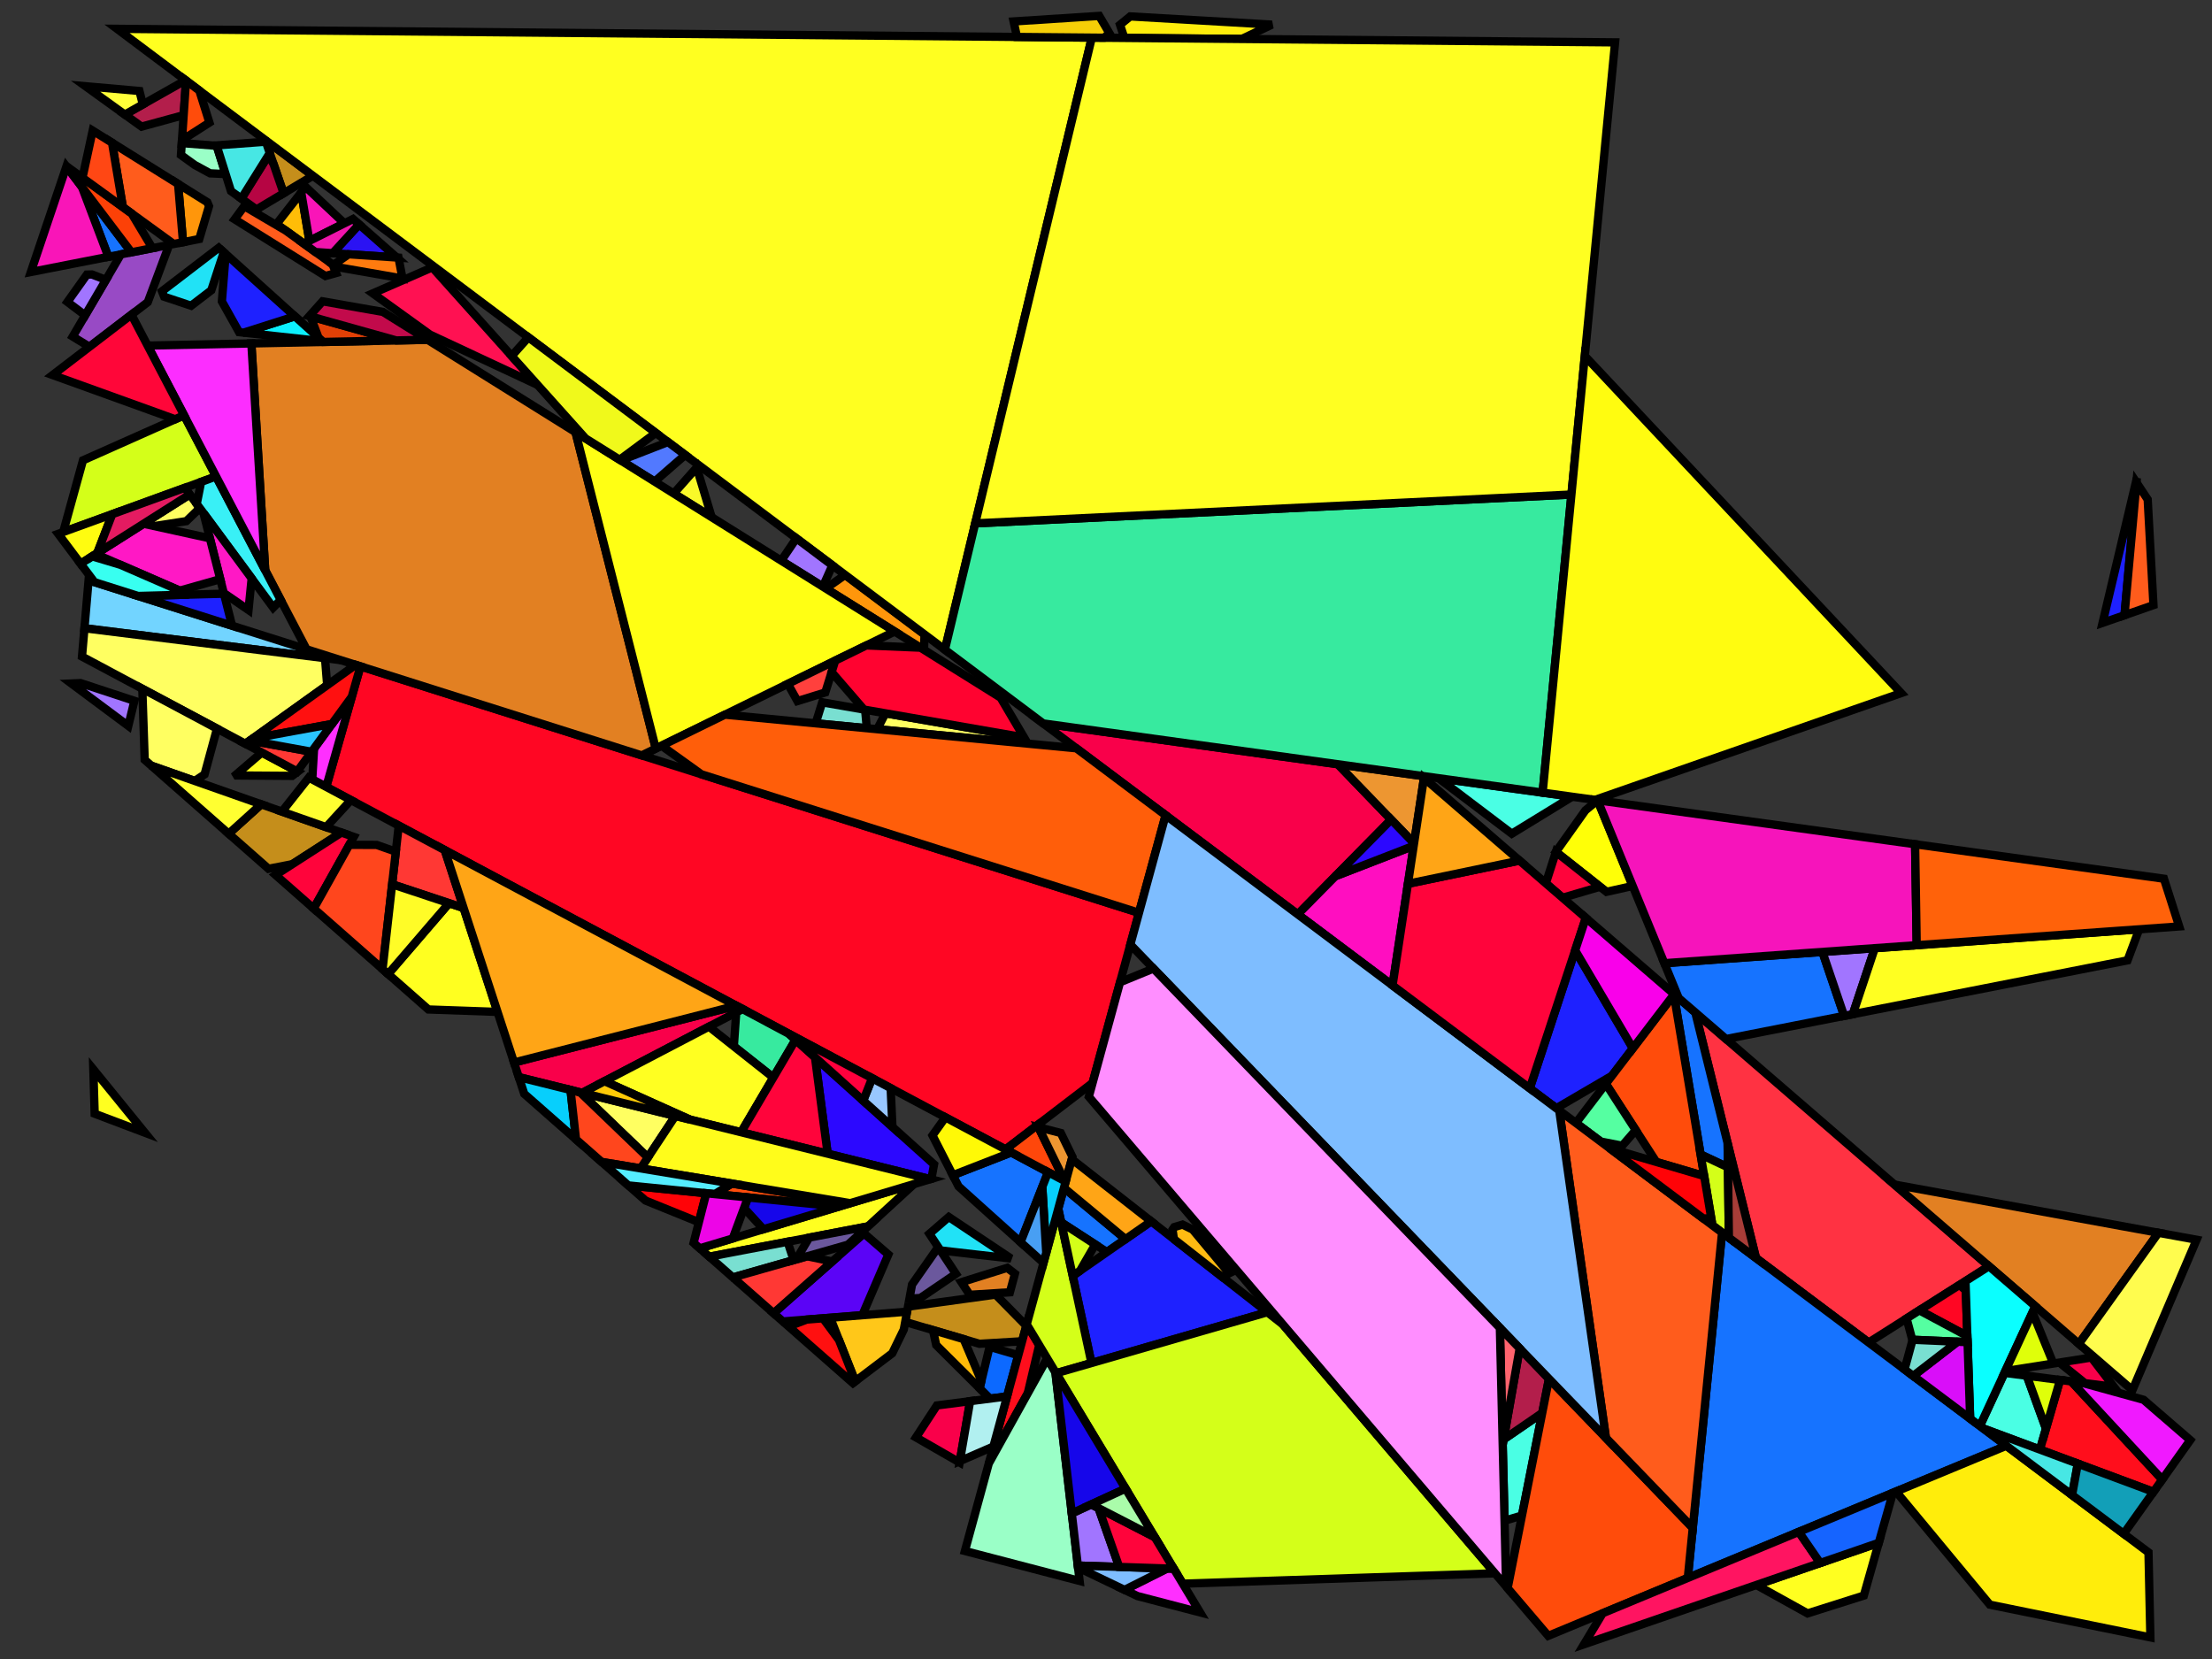 <?xml version="1.0" encoding="iso-8859-1" standalone="no"?>
<!DOCTYPE svg PUBLIC "-//W3C//DTD SVG 1.0//EN" "http://www.w3.org/TR/2001/REC-SVG-20010904/DTD/svg10.dtd">
<svg xmlns="http://www.w3.org/2000/svg" width="800" height="600">
<rect width="100%" height="100%" fill="#333333" stroke="none"/>
<path style="fill:rgb(0, 0, 0);fill-opacity:0.0;fill-rule:evenodd;stroke:rgb(0, 0, 0);stroke-width:0.0;" d="M 0, 600 L 800, 600 L 800, 0 L 0, 0 z "/>
<path style="fill:rgb(74, 255, 228);fill-opacity:1.0;fill-rule:evenodd;stroke:rgb(0, 0, 0);stroke-width:3.0;" d="M 733.021, 497.549 L 739.958, 516.688 L 737.767, 524.263 L 717.298, 516.643 L 716.057, 515.712 L 724.946, 496.519 z "/>
<path style="fill:rgb(74, 255, 228);fill-opacity:1.0;fill-rule:evenodd;stroke:rgb(0, 0, 0);stroke-width:3.0;" d="M 550.447, 548.1 L 544.14, 549.986 L 543.473, 522.512 L 543.815, 520.574 L 557.773, 510.996 z "/>
<path style="fill:rgb(74, 255, 228);fill-opacity:1.0;fill-rule:evenodd;stroke:rgb(0, 0, 0);stroke-width:3.0;" d="M 568.582, 288.145 L 546.767, 301.519 L 520.272, 281.451 z "/>
<path style="fill:rgb(255, 50, 66);fill-opacity:1.0;fill-rule:evenodd;stroke:rgb(0, 0, 0);stroke-width:3.0;" d="M 719.344, 457.942 L 675.822, 485.537 L 635.084, 454.984 L 613.125, 366.163 z "/>
<path style="fill:rgb(22, 115, 255);fill-opacity:1.0;fill-rule:evenodd;stroke:rgb(0, 0, 0);stroke-width:3.0;" d="M 47.527, 91.249 L 39.192, 92.882 L 29.631, 67.616 z "/>
<path style="fill:rgb(22, 115, 255);fill-opacity:1.0;fill-rule:evenodd;stroke:rgb(0, 0, 0);stroke-width:3.0;" d="M 379.06, 423.921 L 369.095, 449.247 L 346.678, 429.087 L 344.602, 425.031 L 365.717, 416.801 z "/>
<path style="fill:rgb(22, 115, 255);fill-opacity:1.0;fill-rule:evenodd;stroke:rgb(0, 0, 0);stroke-width:3.0;" d="M 613.125, 366.163 L 624.823, 413.482 L 624.939, 422.188 L 615.045, 417.527 L 605.339, 359.436 z "/>
<path style="fill:rgb(22, 115, 255);fill-opacity:1.0;fill-rule:evenodd;stroke:rgb(0, 0, 0);stroke-width:3.0;" d="M 407.067, 448.148 L 400.34, 452.824 L 383.803, 442.094 L 382.738, 437.144 L 384.79, 429.62 z "/>
<path style="fill:rgb(22, 115, 255);fill-opacity:1.0;fill-rule:evenodd;stroke:rgb(0, 0, 0);stroke-width:3.0;" d="M 666.958, 367.407 L 624.25, 375.776 L 607.119, 360.974 L 601.946, 348.359 L 659.101, 344.276 z "/>
<path style="fill:rgb(22, 115, 255);fill-opacity:1.0;fill-rule:evenodd;stroke:rgb(0, 0, 0);stroke-width:3.0;" d="M 725.62, 522.884 L 610.42, 570.678 L 622.806, 445.776 z "/>
<path style="fill:rgb(197, 142, 27);fill-opacity:1.0;fill-rule:evenodd;stroke:rgb(0, 0, 0);stroke-width:3.0;" d="M 371.182, 479.505 L 369.659, 485.088 L 354.236, 486.002 L 327.374, 478.087 L 328.383, 472.58 L 360.075, 468.21 z "/>
<path style="fill:rgb(197, 142, 27);fill-opacity:1.0;fill-rule:evenodd;stroke:rgb(0, 0, 0);stroke-width:3.0;" d="M 123.485, 301.097 L 105.749, 312.528 L 97.118, 314.211 L 82.702, 301.524 L 94.468, 290.892 z "/>
<path style="fill:rgb(197, 142, 27);fill-opacity:1.0;fill-rule:evenodd;stroke:rgb(0, 0, 0);stroke-width:3.0;" d="M 113.171, 63.561 L 102.573, 69.9 L 95.947, 50.644 z "/>
<path style="fill:rgb(255, 150, 11);fill-opacity:1.0;fill-rule:evenodd;stroke:rgb(0, 0, 0);stroke-width:3.0;" d="M 74.989, 73.143 L 75.588, 74.578 L 72.073, 86.438 L 66.196, 87.59 L 64.408, 66.534 z "/>
<path style="fill:rgb(255, 150, 11);fill-opacity:1.0;fill-rule:evenodd;stroke:rgb(0, 0, 0);stroke-width:3.0;" d="M 334.365, 229.452 L 334.186, 235.022 L 298.654, 212.831 L 305.644, 207.911 z "/>
<path style="fill:rgb(255, 255, 32);fill-opacity:1.0;fill-rule:evenodd;stroke:rgb(0, 0, 0);stroke-width:3.0;" d="M 394.867, 13.611 L 341.733, 234.977 L 42.318, 10.423 z "/>
<path style="fill:rgb(255, 255, 32);fill-opacity:1.0;fill-rule:evenodd;stroke:rgb(0, 0, 0);stroke-width:3.0;" d="M 674.08, 577.062 L 653.724, 583.505 L 635.213, 573.224 L 679.48, 557.986 z "/>
<path style="fill:rgb(255, 255, 32);fill-opacity:1.0;fill-rule:evenodd;stroke:rgb(0, 0, 0);stroke-width:3.0;" d="M 167.682, 328.408 L 179.935, 365.967 L 154.931, 365.088 L 140.368, 352.272 L 162.403, 326.653 z "/>
<path style="fill:rgb(255, 255, 32);fill-opacity:1.0;fill-rule:evenodd;stroke:rgb(0, 0, 0);stroke-width:3.0;" d="M 52.411, 409.671 L 34.239, 402.789 L 33.755, 386.74 z "/>
<path style="fill:rgb(255, 255, 32);fill-opacity:1.0;fill-rule:evenodd;stroke:rgb(0, 0, 0);stroke-width:3.0;" d="M 313.893, 443.538 L 256.536, 454.503 L 253.093, 451.474 L 330.598, 428.215 z "/>
<path style="fill:rgb(255, 255, 32);fill-opacity:1.0;fill-rule:evenodd;stroke:rgb(0, 0, 0);stroke-width:3.0;" d="M 107.662, 279.09 L 105.667, 280.607 L 85.669, 280.465 L 85.441, 280.086 L 94.675, 272.159 z "/>
<path style="fill:rgb(255, 6, 35);fill-opacity:1.0;fill-rule:evenodd;stroke:rgb(0, 0, 0);stroke-width:3.0;" d="M 710.958, 466.713 L 711.522, 483.21 L 694.164, 473.907 L 708.691, 464.696 z "/>
<path style="fill:rgb(255, 6, 35);fill-opacity:1.0;fill-rule:evenodd;stroke:rgb(0, 0, 0);stroke-width:3.0;" d="M 411.931, 330.13 L 395.149, 391.647 L 363.684, 415.716 L 117.98, 284.596 L 130.353, 240.996 z "/>
<path style="fill:rgb(114, 212, 255);fill-opacity:1.0;fill-rule:evenodd;stroke:rgb(0, 0, 0);stroke-width:3.0;" d="M 123.281, 238.757 L 30.542, 227.209 L 32.035, 209.873 z "/>
<path style="fill:rgb(255, 255, 97);fill-opacity:1.0;fill-rule:evenodd;stroke:rgb(0, 0, 0);stroke-width:3.0;" d="M 363.461, 265.484 L 362.883, 268.105 L 317.266, 263.737 L 320.222, 257.974 z "/>
<path style="fill:rgb(255, 255, 97);fill-opacity:1.0;fill-rule:evenodd;stroke:rgb(0, 0, 0);stroke-width:3.0;" d="M 72.26, 183.76 L 67.404, 188.474 L 55.779, 190.266 L 51.922, 189.419 L 68.621, 178.827 z "/>
<path style="fill:rgb(255, 255, 97);fill-opacity:1.0;fill-rule:evenodd;stroke:rgb(0, 0, 0);stroke-width:3.0;" d="M 117.54, 238.042 L 118.328, 247.812 L 88.753, 268.999 L 29.659, 237.463 L 30.542, 227.209 z "/>
<path style="fill:rgb(255, 255, 97);fill-opacity:1.0;fill-rule:evenodd;stroke:rgb(0, 0, 0);stroke-width:3.0;" d="M 244.238, 403.598 L 234.31, 418.611 L 209.802, 395.059 z "/>
<path style="fill:rgb(255, 255, 97);fill-opacity:1.0;fill-rule:evenodd;stroke:rgb(0, 0, 0);stroke-width:3.0;" d="M 78.479, 263.516 L 73.982, 280.073 L 70.42, 282.434 L 54.747, 276.922 L 52.33, 274.795 L 51.473, 249.104 z "/>
<path style="fill:rgb(91, 4, 246);fill-opacity:1.0;fill-rule:evenodd;stroke:rgb(0, 0, 0);stroke-width:3.0;" d="M 321.282, 453.71 L 311.859, 475.664 L 283.149, 477.924 L 279.763, 474.944 L 312.494, 446.097 z "/>
<path style="fill:rgb(152, 74, 197);fill-opacity:1.0;fill-rule:evenodd;stroke:rgb(0, 0, 0);stroke-width:3.0;" d="M 53.447, 109.265 L 32.356, 125.42 L 26.303, 121.724 L 43.71, 91.997 L 61.177, 88.573 z "/>
<path style="fill:rgb(82, 121, 255);fill-opacity:1.0;fill-rule:evenodd;stroke:rgb(0, 0, 0);stroke-width:3.0;" d="M 247.815, 164.541 L 236.743, 174.165 L 224.498, 166.517 L 241.583, 159.867 z "/>
<path style="fill:rgb(249, 0, 74);fill-opacity:1.0;fill-rule:evenodd;stroke:rgb(0, 0, 0);stroke-width:3.0;" d="M 764.521, 501.566 L 754.014, 500.226 L 744.822, 492.787 L 756.398, 490.958 z "/>
<path style="fill:rgb(249, 0, 74);fill-opacity:1.0;fill-rule:evenodd;stroke:rgb(0, 0, 0);stroke-width:3.0;" d="M 483.858, 276.406 L 503.125, 296.412 L 469.35, 330.687 L 377.281, 261.638 z "/>
<path style="fill:rgb(249, 0, 74);fill-opacity:1.0;fill-rule:evenodd;stroke:rgb(0, 0, 0);stroke-width:3.0;" d="M 268.556, 364.951 L 210.568, 395.249 L 187.632, 389.561 L 185.904, 384.266 L 266.268, 363.73 z "/>
<path style="fill:rgb(249, 0, 74);fill-opacity:1.0;fill-rule:evenodd;stroke:rgb(0, 0, 0);stroke-width:3.0;" d="M 347.063, 528.925 L 331.284, 519.857 L 338.831, 508.296 L 350.856, 506.751 z "/>
<path style="fill:rgb(179, 30, 75);fill-opacity:1.0;fill-rule:evenodd;stroke:rgb(0, 0, 0);stroke-width:3.0;" d="M 560.21, 498.654 L 557.773, 510.996 L 543.815, 520.574 L 549.613, 487.662 z "/>
<path style="fill:rgb(179, 30, 75);fill-opacity:1.0;fill-rule:evenodd;stroke:rgb(0, 0, 0);stroke-width:3.0;" d="M 67.271, 29.137 L 66.426, 41.637 L 51.192, 45.793 L 45.151, 41.437 L 67.124, 29.027 z "/>
<path style="fill:rgb(255, 71, 11);fill-opacity:1.0;fill-rule:evenodd;stroke:rgb(0, 0, 0);stroke-width:3.0;" d="M 385.082, 427.136 L 365.443, 416.655 L 364.864, 414.814 L 375.187, 406.917 z "/>
<path style="fill:rgb(33, 226, 246);fill-opacity:1.0;fill-rule:evenodd;stroke:rgb(0, 0, 0);stroke-width:3.0;" d="M 80.92, 91.221 L 76.416, 104.989 L 69.123, 110.572 L 59.375, 107.315 L 58.584, 105.331 L 79.121, 89.6 z "/>
<path style="fill:rgb(33, 226, 246);fill-opacity:1.0;fill-rule:evenodd;stroke:rgb(0, 0, 0);stroke-width:3.0;" d="M 365.638, 455.156 L 340.114, 452.227 L 336.134, 446.206 L 343.142, 440.142 z "/>
<path style="fill:rgb(12, 240, 255);fill-opacity:1.0;fill-rule:evenodd;stroke:rgb(0, 0, 0);stroke-width:3.0;" d="M 116.666, 123.425 L 88.106, 120.304 L 106.649, 114.401 z "/>
<path style="fill:rgb(30, 33, 255);fill-opacity:1.0;fill-rule:evenodd;stroke:rgb(0, 0, 0);stroke-width:3.0;" d="M 83.937, 226.302 L 53.065, 216.53 L 58.659, 215.312 L 80.996, 214.72 z "/>
<path style="fill:rgb(30, 33, 255);fill-opacity:1.0;fill-rule:evenodd;stroke:rgb(0, 0, 0);stroke-width:3.0;" d="M 768.354, 222.501 L 760.428, 225.266 L 772.83, 172.907 z "/>
<path style="fill:rgb(30, 33, 255);fill-opacity:1.0;fill-rule:evenodd;stroke:rgb(0, 0, 0);stroke-width:3.0;" d="M 458.342, 474.594 L 394.742, 492.958 L 387.961, 461.428 L 416.338, 441.704 z "/>
<path style="fill:rgb(30, 33, 255);fill-opacity:1.0;fill-rule:evenodd;stroke:rgb(0, 0, 0);stroke-width:3.0;" d="M 590.55, 379.14 L 582.998, 389.04 L 562.856, 400.815 L 553.259, 393.617 L 569.675, 343.716 z "/>
<path style="fill:rgb(30, 33, 255);fill-opacity:1.0;fill-rule:evenodd;stroke:rgb(0, 0, 0);stroke-width:3.0;" d="M 106.649, 114.401 L 88.106, 120.304 L 86.468, 120.125 L 80.25, 109.014 L 81.62, 91.852 z "/>
<path style="fill:rgb(226, 128, 34);fill-opacity:1.0;fill-rule:evenodd;stroke:rgb(0, 0, 0);stroke-width:3.0;" d="M 208.144, 156.304 L 237.181, 270.712 L 232.096, 273.203 L 110.865, 234.827 L 95.922, 206.271 L 90.908, 124.205 L 154.65, 122.895 z "/>
<path style="fill:rgb(226, 128, 34);fill-opacity:1.0;fill-rule:evenodd;stroke:rgb(0, 0, 0);stroke-width:3.0;" d="M 780.622, 445.853 L 751.849, 486.027 L 685.181, 428.423 z "/>
<path style="fill:rgb(226, 128, 34);fill-opacity:1.0;fill-rule:evenodd;stroke:rgb(0, 0, 0);stroke-width:3.0;" d="M 367.056, 460.673 L 365.249, 467.358 L 350.728, 468.287 L 347.706, 463.715 L 364.287, 458.527 z "/>
<path style="fill:rgb(237, 150, 49);fill-opacity:1.0;fill-rule:evenodd;stroke:rgb(0, 0, 0);stroke-width:3.0;" d="M 383.658, 409.762 L 387.855, 418.385 L 385.419, 427.315 L 385.082, 427.136 L 375.562, 407.684 z "/>
<path style="fill:rgb(237, 150, 49);fill-opacity:1.0;fill-rule:evenodd;stroke:rgb(0, 0, 0);stroke-width:3.0;" d="M 514.093, 280.595 L 514.994, 281.374 L 511.414, 305.019 L 483.858, 276.406 z "/>
<path style="fill:rgb(12, 105, 255);fill-opacity:1.0;fill-rule:evenodd;stroke:rgb(0, 0, 0);stroke-width:3.0;" d="M 368.281, 490.14 L 364.218, 505.035 L 358.045, 505.828 L 354.298, 502.098 L 357.898, 487.081 z "/>
<path style="fill:rgb(255, 255, 7);fill-opacity:1.0;fill-rule:evenodd;stroke:rgb(0, 0, 0);stroke-width:3.0;" d="M 590.49, 320.423 L 581.009, 322.544 L 562.717, 308.083 L 573.395, 293.065 L 577.786, 289.444 z "/>
<path style="fill:rgb(255, 14, 28);fill-opacity:1.0;fill-rule:evenodd;stroke:rgb(0, 0, 0);stroke-width:3.0;" d="M 749.119, 499.602 L 782.004, 535.094 L 778.838, 539.552 L 737.767, 524.263 L 745.052, 499.083 z "/>
<path style="fill:rgb(255, 14, 28);fill-opacity:1.0;fill-rule:evenodd;stroke:rgb(0, 0, 0);stroke-width:3.0;" d="M 375.84, 486.472 L 371.703, 503.912 L 357.602, 529.287 L 371.327, 478.973 z "/>
<path style="fill:rgb(154, 255, 199);fill-opacity:1.0;fill-rule:evenodd;stroke:rgb(0, 0, 0);stroke-width:3.0;" d="M 78.378, 52.729 L 81.595, 62.953 L 75.966, 62.687 L 70.383, 59.632 L 65.45, 56.075 L 65.742, 51.752 z "/>
<path style="fill:rgb(154, 255, 199);fill-opacity:1.0;fill-rule:evenodd;stroke:rgb(0, 0, 0);stroke-width:3.0;" d="M 381.69, 496.194 L 390.459, 571.773 L 348.968, 560.937 L 357.602, 529.287 L 378.728, 491.271 z "/>
<path style="fill:rgb(255, 76, 11);fill-opacity:1.0;fill-rule:evenodd;stroke:rgb(0, 0, 0);stroke-width:3.0;" d="M 72.095, 32.755 L 75.736, 44.33 L 65.815, 50.676 L 67.271, 29.137 z "/>
<path style="fill:rgb(255, 76, 11);fill-opacity:1.0;fill-rule:evenodd;stroke:rgb(0, 0, 0);stroke-width:3.0;" d="M 612.214, 552.591 L 610.42, 570.678 L 559.94, 591.621 L 545.256, 574.389 L 560.21, 498.654 z "/>
<path style="fill:rgb(255, 76, 11);fill-opacity:1.0;fill-rule:evenodd;stroke:rgb(0, 0, 0);stroke-width:3.0;" d="M 307.502, 435.146 L 303.393, 436.379 L 258.539, 431.868 L 264.643, 428.037 z "/>
<path style="fill:rgb(255, 76, 11);fill-opacity:1.0;fill-rule:evenodd;stroke:rgb(0, 0, 0);stroke-width:3.0;" d="M 616.35, 425.334 L 599.038, 420.245 L 580.764, 391.968 L 605.382, 359.696 z "/>
<path style="fill:rgb(10, 255, 255);fill-opacity:1.0;fill-rule:evenodd;stroke:rgb(0, 0, 0);stroke-width:3.0;" d="M 736.104, 472.423 L 716.057, 515.712 L 712.544, 513.078 L 710.842, 463.332 L 719.344, 457.942 z "/>
<path style="fill:rgb(249, 249, 41);fill-opacity:1.0;fill-rule:evenodd;stroke:rgb(0, 0, 0);stroke-width:3.0;" d="M 257.394, 187.062 L 243.655, 178.482 L 251.975, 169.083 z "/>
<path style="fill:rgb(255, 199, 25);fill-opacity:1.0;fill-rule:evenodd;stroke:rgb(0, 0, 0);stroke-width:3.0;" d="M 326.87, 480.842 L 322.695, 489.429 L 309.308, 499.574 L 300.263, 476.576 L 328.052, 474.389 z "/>
<path style="fill:rgb(212, 255, 25);fill-opacity:1.0;fill-rule:evenodd;stroke:rgb(0, 0, 0);stroke-width:3.0;" d="M 394.742, 492.958 L 381.963, 496.648 L 371.327, 478.973 L 382.738, 437.144 z "/>
<path style="fill:rgb(212, 255, 25);fill-opacity:1.0;fill-rule:evenodd;stroke:rgb(0, 0, 0);stroke-width:3.0;" d="M 624.939, 422.188 L 625.279, 447.63 L 619.33, 443.169 L 615.045, 417.527 z "/>
<path style="fill:rgb(212, 255, 25);fill-opacity:1.0;fill-rule:evenodd;stroke:rgb(0, 0, 0);stroke-width:3.0;" d="M 396.114, 450.082 L 390.598, 459.595 L 387.961, 461.428 L 383.803, 442.094 z "/>
<path style="fill:rgb(212, 255, 25);fill-opacity:1.0;fill-rule:evenodd;stroke:rgb(0, 0, 0);stroke-width:3.0;" d="M 463.978, 479.007 L 540.68, 569.019 L 427.767, 572.76 L 381.963, 496.648 L 458.342, 474.594 z "/>
<path style="fill:rgb(212, 255, 25);fill-opacity:1.0;fill-rule:evenodd;stroke:rgb(0, 0, 0);stroke-width:3.0;" d="M 78.152, 172.314 L 22.86, 192.411 L 30.011, 166.483 L 66.579, 150.197 z "/>
<path style="fill:rgb(255, 237, 11);fill-opacity:1.0;fill-rule:evenodd;stroke:rgb(0, 0, 0);stroke-width:3.0;" d="M 459.993, 8.908 L 449.087, 14.101 L 406.633, 13.717 L 405.067, 8.949 L 408.762, 5.936 z "/>
<path style="fill:rgb(255, 237, 11);fill-opacity:1.0;fill-rule:evenodd;stroke:rgb(0, 0, 0);stroke-width:3.0;" d="M 777.03, 561.44 L 777.715, 592.187 L 719.644, 580.349 L 685.73, 539.434 L 725.62, 522.884 z "/>
<path style="fill:rgb(182, 5, 67);fill-opacity:1.0;fill-rule:evenodd;stroke:rgb(0, 0, 0);stroke-width:3.0;" d="M 98.972, 59.434 L 102.573, 69.9 L 92.761, 75.769 L 87.295, 71.828 L 97.125, 56.078 z "/>
<path style="fill:rgb(161, 117, 255);fill-opacity:1.0;fill-rule:evenodd;stroke:rgb(0, 0, 0);stroke-width:3.0;" d="M 48.6, 253.465 L 46.401, 262.528 L 25.811, 247.194 L 29.12, 247.049 z "/>
<path style="fill:rgb(161, 117, 255);fill-opacity:1.0;fill-rule:evenodd;stroke:rgb(0, 0, 0);stroke-width:3.0;" d="M 38.314, 101.212 L 30.799, 114.047 L 24.387, 109.201 L 31.424, 99.318 L 33.27, 99.274 z "/>
<path style="fill:rgb(161, 117, 255);fill-opacity:1.0;fill-rule:evenodd;stroke:rgb(0, 0, 0);stroke-width:3.0;" d="M 670.103, 366.791 L 666.958, 367.407 L 659.101, 344.276 L 678.053, 342.922 z "/>
<path style="fill:rgb(161, 117, 255);fill-opacity:1.0;fill-rule:evenodd;stroke:rgb(0, 0, 0);stroke-width:3.0;" d="M 397.32, 545.458 L 404.767, 566.699 L 389.813, 566.207 L 387.622, 547.322 L 394.663, 544.088 z "/>
<path style="fill:rgb(161, 117, 255);fill-opacity:1.0;fill-rule:evenodd;stroke:rgb(0, 0, 0);stroke-width:3.0;" d="M 301.04, 204.459 L 297.598, 212.172 L 282.814, 202.938 L 282.751, 202.465 L 288.017, 194.691 z "/>
<path style="fill:rgb(55, 234, 159);fill-opacity:1.0;fill-rule:evenodd;stroke:rgb(0, 0, 0);stroke-width:3.0;" d="M 285.295, 373.884 L 287.711, 376.057 L 279.728, 389.622 L 279.511, 389.582 L 265.401, 378.417 L 266.272, 366.144 L 268.556, 364.951 z "/>
<path style="fill:rgb(55, 234, 159);fill-opacity:1.0;fill-rule:evenodd;stroke:rgb(0, 0, 0);stroke-width:3.0;" d="M 557.914, 286.667 L 377.281, 261.638 L 341.733, 234.977 L 352.701, 189.283 L 568.325, 178.854 z "/>
<path style="fill:rgb(255, 255, 33);fill-opacity:1.0;fill-rule:evenodd;stroke:rgb(0, 0, 0);stroke-width:3.0;" d="M 279.675, 389.713 L 268.032, 409.498 L 249.487, 404.9 L 218.633, 391.035 L 256.406, 371.299 z "/>
<path style="fill:rgb(255, 255, 33);fill-opacity:1.0;fill-rule:evenodd;stroke:rgb(0, 0, 0);stroke-width:3.0;" d="M 769.452, 347.323 L 670.103, 366.791 L 678.053, 342.922 L 773.66, 336.092 z "/>
<path style="fill:rgb(255, 255, 33);fill-opacity:1.0;fill-rule:evenodd;stroke:rgb(0, 0, 0);stroke-width:3.0;" d="M 584.118, 15.322 L 568.325, 178.854 L 352.701, 189.283 L 394.867, 13.611 z "/>
<path style="fill:rgb(168, 61, 56);fill-opacity:1.0;fill-rule:evenodd;stroke:rgb(0, 0, 0);stroke-width:3.0;" d="M 635.084, 454.984 L 625.279, 447.63 L 624.823, 413.482 z "/>
<path style="fill:rgb(255, 189, 7);fill-opacity:1.0;fill-rule:evenodd;stroke:rgb(0, 0, 0);stroke-width:3.0;" d="M 111.899, 87.111 L 109.889, 88.12 L 100.032, 81.012 L 108.946, 69.606 z "/>
<path style="fill:rgb(85, 255, 161);fill-opacity:1.0;fill-rule:evenodd;stroke:rgb(0, 0, 0);stroke-width:3.0;" d="M 711.522, 483.21 L 711.598, 485.415 L 691.596, 484.535 L 689.545, 476.836 L 694.164, 473.907 z "/>
<path style="fill:rgb(85, 255, 161);fill-opacity:1.0;fill-rule:evenodd;stroke:rgb(0, 0, 0);stroke-width:3.0;" d="M 591.592, 408.724 L 586.703, 414.366 L 578.899, 412.847 L 569.955, 406.139 L 580.764, 391.968 z "/>
<path style="fill:rgb(217, 14, 249);fill-opacity:1.0;fill-rule:evenodd;stroke:rgb(0, 0, 0);stroke-width:3.0;" d="M 711.598, 485.415 L 712.544, 513.078 L 691.932, 497.619 L 707.964, 485.255 z "/>
<path style="fill:rgb(121, 223, 209);fill-opacity:1.0;fill-rule:evenodd;stroke:rgb(0, 0, 0);stroke-width:3.0;" d="M 312.884, 256.699 L 313.492, 263.376 L 294.999, 261.605 L 297.368, 254.004 z "/>
<path style="fill:rgb(121, 223, 209);fill-opacity:1.0;fill-rule:evenodd;stroke:rgb(0, 0, 0);stroke-width:3.0;" d="M 287.031, 455.746 L 265.053, 461.999 L 256.536, 454.503 L 284.834, 449.093 z "/>
<path style="fill:rgb(121, 223, 209);fill-opacity:1.0;fill-rule:evenodd;stroke:rgb(0, 0, 0);stroke-width:3.0;" d="M 707.964, 485.255 L 691.932, 497.619 L 688.805, 495.274 L 691.72, 484.54 z "/>
<path style="fill:rgb(57, 240, 246);fill-opacity:1.0;fill-rule:evenodd;stroke:rgb(0, 0, 0);stroke-width:3.0;" d="M 101.52, 216.968 L 98.803, 219.74 L 71.155, 182.261 L 72.739, 174.282 L 78.152, 172.314 z "/>
<path style="fill:rgb(255, 47, 255);fill-opacity:1.0;fill-rule:evenodd;stroke:rgb(0, 0, 0);stroke-width:3.0;" d="M 424.511, 567.349 L 434.019, 583.149 L 411.364, 577.233 L 406.707, 575 L 422.093, 567.269 z "/>
<path style="fill:rgb(255, 47, 255);fill-opacity:1.0;fill-rule:evenodd;stroke:rgb(0, 0, 0);stroke-width:3.0;" d="M 117.98, 284.596 L 112.932, 281.902 L 113.598, 270.657 L 127.228, 252.008 z "/>
<path style="fill:rgb(255, 14, 192);fill-opacity:1.0;fill-rule:evenodd;stroke:rgb(0, 0, 0);stroke-width:3.0;" d="M 503.635, 356.4 L 469.35, 330.687 L 482.954, 316.882 L 511.281, 305.902 z "/>
<path style="fill:rgb(44, 8, 255);fill-opacity:1.0;fill-rule:evenodd;stroke:rgb(0, 0, 0);stroke-width:3.0;" d="M 337.811, 421.113 L 336.854, 426.338 L 336.441, 426.462 L 299.338, 417.261 L 294.756, 382.393 z "/>
<path style="fill:rgb(44, 8, 255);fill-opacity:1.0;fill-rule:evenodd;stroke:rgb(0, 0, 0);stroke-width:3.0;" d="M 511.414, 305.019 L 511.281, 305.902 L 482.954, 316.882 L 503.125, 296.412 z "/>
<path style="fill:rgb(223, 255, 10);fill-opacity:1.0;fill-rule:evenodd;stroke:rgb(0, 0, 0);stroke-width:3.0;" d="M 742.616, 493.136 L 725.242, 495.88 L 735.074, 474.649 z "/>
<path style="fill:rgb(223, 255, 10);fill-opacity:1.0;fill-rule:evenodd;stroke:rgb(0, 0, 0);stroke-width:3.0;" d="M 745.052, 499.083 L 739.958, 516.688 L 733.021, 497.549 z "/>
<path style="fill:rgb(249, 21, 184);fill-opacity:1.0;fill-rule:evenodd;stroke:rgb(0, 0, 0);stroke-width:3.0;" d="M 124.547, 80.768 L 111.899, 87.111 L 108.946, 69.606 L 110.521, 67.59 z "/>
<path style="fill:rgb(249, 21, 184);fill-opacity:1.0;fill-rule:evenodd;stroke:rgb(0, 0, 0);stroke-width:3.0;" d="M 29.631, 67.616 L 39.192, 92.882 L 11.161, 98.377 L 24.018, 60.205 z "/>
<path style="fill:rgb(255, 255, 20);fill-opacity:1.0;fill-rule:evenodd;stroke:rgb(0, 0, 0);stroke-width:3.0;" d="M 323.577, 228.397 L 237.181, 270.712 L 208.144, 156.304 z "/>
<path style="fill:rgb(255, 94, 10);fill-opacity:1.0;fill-rule:evenodd;stroke:rgb(0, 0, 0);stroke-width:3.0;" d="M 389.274, 270.632 L 421.557, 294.843 L 411.931, 330.13 L 253.652, 280.027 L 239.256, 269.696 L 262.189, 258.464 z "/>
<path style="fill:rgb(255, 92, 28);fill-opacity:1.0;fill-rule:evenodd;stroke:rgb(0, 0, 0);stroke-width:3.0;" d="M 622.806, 445.776 L 612.214, 552.591 L 580.803, 520.013 L 563.919, 401.612 z "/>
<path style="fill:rgb(255, 92, 28);fill-opacity:1.0;fill-rule:evenodd;stroke:rgb(0, 0, 0);stroke-width:3.0;" d="M 776.744, 180.64 L 778.827, 218.849 L 768.354, 222.501 L 772.685, 174.512 z "/>
<path style="fill:rgb(255, 92, 28);fill-opacity:1.0;fill-rule:evenodd;stroke:rgb(0, 0, 0);stroke-width:3.0;" d="M 64.408, 66.534 L 66.196, 87.59 L 62.821, 88.251 L 44.438, 74.91 L 40.519, 51.615 z "/>
<path style="fill:rgb(255, 92, 28);fill-opacity:1.0;fill-rule:evenodd;stroke:rgb(0, 0, 0);stroke-width:3.0;" d="M 103.295, 83.365 L 120.272, 95.607 L 121.54, 98.744 L 117.703, 99.82 L 84.86, 79.308 L 88.343, 74.57 z "/>
<path style="fill:rgb(255, 16, 16);fill-opacity:1.0;fill-rule:evenodd;stroke:rgb(0, 0, 0);stroke-width:3.0;" d="M 130.353, 240.996 L 127.228, 252.008 L 120.04, 261.844 L 91.397, 267.104 L 128.613, 240.445 z "/>
<path style="fill:rgb(255, 16, 16);fill-opacity:1.0;fill-rule:evenodd;stroke:rgb(0, 0, 0);stroke-width:3.0;" d="M 303.433, 484.635 L 309.308, 499.574 L 308.472, 500.208 L 285.196, 479.725 L 291.776, 477.244 L 297.649, 476.782 z "/>
<path style="fill:rgb(71, 231, 228);fill-opacity:1.0;fill-rule:evenodd;stroke:rgb(0, 0, 0);stroke-width:3.0;" d="M 751.466, 529.363 L 749.395, 540.715 L 717.298, 516.643 z "/>
<path style="fill:rgb(71, 231, 228);fill-opacity:1.0;fill-rule:evenodd;stroke:rgb(0, 0, 0);stroke-width:3.0;" d="M 97.571, 55.363 L 87.295, 71.828 L 83.533, 69.115 L 78.329, 52.574 L 96.154, 51.245 z "/>
<path style="fill:rgb(255, 56, 52);fill-opacity:1.0;fill-rule:evenodd;stroke:rgb(0, 0, 0);stroke-width:3.0;" d="M 160.853, 307.475 L 167.682, 328.408 L 141.819, 319.812 L 144.212, 298.594 z "/>
<path style="fill:rgb(255, 56, 52);fill-opacity:1.0;fill-rule:evenodd;stroke:rgb(0, 0, 0);stroke-width:3.0;" d="M 112.701, 271.885 L 107.499, 279.003 L 88.753, 268.999 L 90.404, 267.816 z "/>
<path style="fill:rgb(255, 56, 52);fill-opacity:1.0;fill-rule:evenodd;stroke:rgb(0, 0, 0);stroke-width:3.0;" d="M 300.979, 456.245 L 279.763, 474.944 L 266.211, 463.017 L 266.693, 461.532 L 291.947, 454.348 z "/>
<path style="fill:rgb(255, 17, 82);fill-opacity:1.0;fill-rule:evenodd;stroke:rgb(0, 0, 0);stroke-width:3.0;" d="M 194.42, 139.211 L 155.509, 121.016 L 134.827, 106.103 L 156.327, 96.7 z "/>
<path style="fill:rgb(255, 3, 7);fill-opacity:1.0;fill-rule:evenodd;stroke:rgb(0, 0, 0);stroke-width:3.0;" d="M 616.35, 425.334 L 618.907, 440.637 L 616.007, 440.677 L 582.143, 415.279 z "/>
<path style="fill:rgb(255, 3, 7);fill-opacity:1.0;fill-rule:evenodd;stroke:rgb(0, 0, 0);stroke-width:3.0;" d="M 255.432, 431.555 L 252.756, 442.028 L 233.462, 434.198 L 227.238, 428.72 z "/>
<path style="fill:rgb(126, 189, 255);fill-opacity:1.0;fill-rule:evenodd;stroke:rgb(0, 0, 0);stroke-width:3.0;" d="M 422.093, 567.269 L 406.707, 575 L 389.898, 566.941 L 389.813, 566.207 z "/>
<path style="fill:rgb(126, 189, 255);fill-opacity:1.0;fill-rule:evenodd;stroke:rgb(0, 0, 0);stroke-width:3.0;" d="M 563.919, 401.612 L 580.803, 520.013 L 408.799, 341.611 L 421.557, 294.843 z "/>
<path style="fill:rgb(255, 4, 59);fill-opacity:1.0;fill-rule:evenodd;stroke:rgb(0, 0, 0);stroke-width:3.0;" d="M 578.685, 320.706 L 565.123, 324.688 L 559.074, 319.461 L 562.719, 308.085 z "/>
<path style="fill:rgb(255, 4, 59);fill-opacity:1.0;fill-rule:evenodd;stroke:rgb(0, 0, 0);stroke-width:3.0;" d="M 127.941, 302.664 L 113.462, 328.593 L 99.664, 316.451 L 123.485, 301.097 z "/>
<path style="fill:rgb(255, 4, 59);fill-opacity:1.0;fill-rule:evenodd;stroke:rgb(0, 0, 0);stroke-width:3.0;" d="M 294.756, 382.393 L 299.338, 417.261 L 268.032, 409.498 L 287.711, 376.057 z "/>
<path style="fill:rgb(255, 4, 59);fill-opacity:1.0;fill-rule:evenodd;stroke:rgb(0, 0, 0);stroke-width:3.0;" d="M 417.642, 555.935 L 424.511, 567.349 L 404.767, 566.699 L 397.32, 545.458 z "/>
<path style="fill:rgb(255, 4, 59);fill-opacity:1.0;fill-rule:evenodd;stroke:rgb(0, 0, 0);stroke-width:3.0;" d="M 573.541, 331.961 L 553.259, 393.617 L 503.635, 356.4 L 509.202, 319.627 L 549.56, 311.24 z "/>
<path style="fill:rgb(255, 165, 22);fill-opacity:1.0;fill-rule:evenodd;stroke:rgb(0, 0, 0);stroke-width:3.0;" d="M 416.338, 441.704 L 407.067, 448.148 L 384.79, 429.62 L 387.627, 419.222 z "/>
<path style="fill:rgb(255, 165, 22);fill-opacity:1.0;fill-rule:evenodd;stroke:rgb(0, 0, 0);stroke-width:3.0;" d="M 266.268, 363.73 L 185.904, 384.266 L 160.853, 307.475 z "/>
<path style="fill:rgb(255, 165, 22);fill-opacity:1.0;fill-rule:evenodd;stroke:rgb(0, 0, 0);stroke-width:3.0;" d="M 549.56, 311.24 L 509.202, 319.627 L 514.994, 281.374 z "/>
<path style="fill:rgb(255, 252, 16);fill-opacity:1.0;fill-rule:evenodd;stroke:rgb(0, 0, 0);stroke-width:3.0;" d="M 35.171, 200.045 L 29.155, 203.862 L 21.058, 193.066 L 40.596, 185.965 z "/>
<path style="fill:rgb(255, 252, 16);fill-opacity:1.0;fill-rule:evenodd;stroke:rgb(0, 0, 0);stroke-width:3.0;" d="M 687.583, 250.673 L 576.857, 289.292 L 557.914, 286.667 L 573.165, 128.738 z "/>
<path style="fill:rgb(226, 64, 6);fill-opacity:1.0;fill-rule:evenodd;stroke:rgb(0, 0, 0);stroke-width:3.0;" d="M 138.322, 121.725 L 136.383, 123.27 L 116.937, 123.67 L 115.173, 122.08 L 112.762, 115.682 L 113.3, 114.724 z "/>
<path style="fill:rgb(255, 252, 27);fill-opacity:1.0;fill-rule:evenodd;stroke:rgb(0, 0, 0);stroke-width:3.0;" d="M 336.441, 426.462 L 307.502, 435.146 L 231.692, 422.57 L 244.238, 403.598 z "/>
<path style="fill:rgb(255, 24, 197);fill-opacity:1.0;fill-rule:evenodd;stroke:rgb(0, 0, 0);stroke-width:3.0;" d="M 91.016, 209.184 L 89.874, 220.625 L 80.932, 214.466 L 73.596, 185.571 z "/>
<path style="fill:rgb(255, 24, 197);fill-opacity:1.0;fill-rule:evenodd;stroke:rgb(0, 0, 0);stroke-width:3.0;" d="M 75.91, 194.687 L 79.663, 209.466 L 65.006, 213.614 L 34.626, 200.391 L 51.922, 189.419 z "/>
<path style="fill:rgb(240, 249, 27);fill-opacity:1.0;fill-rule:evenodd;stroke:rgb(0, 0, 0);stroke-width:3.0;" d="M 237.189, 156.572 L 224.109, 166.275 L 211.761, 158.563 L 185.047, 128.75 L 191.09, 121.999 z "/>
<path style="fill:rgb(56, 255, 240);fill-opacity:1.0;fill-rule:evenodd;stroke:rgb(0, 0, 0);stroke-width:3.0;" d="M 43.537, 204.269 L 68.319, 215.056 L 49.949, 215.543 L 34.169, 210.548 L 29.155, 203.862 L 33.335, 201.21 z "/>
<path style="fill:rgb(255, 100, 110);fill-opacity:1.0;fill-rule:evenodd;stroke:rgb(0, 0, 0);stroke-width:3.0;" d="M 549.613, 487.662 L 543.473, 522.512 L 542.447, 480.23 z "/>
<path style="fill:rgb(177, 240, 240);fill-opacity:1.0;fill-rule:evenodd;stroke:rgb(0, 0, 0);stroke-width:3.0;" d="M 359.274, 523.159 L 347.148, 528.424 L 350.856, 506.751 L 364.218, 505.035 z "/>
<path style="fill:rgb(18, 159, 184);fill-opacity:1.0;fill-rule:evenodd;stroke:rgb(0, 0, 0);stroke-width:3.0;" d="M 778.838, 539.552 L 768.067, 554.718 L 749.395, 540.715 L 751.466, 529.363 z "/>
<path style="fill:rgb(255, 249, 6);fill-opacity:1.0;fill-rule:evenodd;stroke:rgb(0, 0, 0);stroke-width:3.0;" d="M 365.717, 416.801 L 344.602, 425.031 L 337.242, 410.644 L 341.921, 404.102 z "/>
<path style="fill:rgb(43, 19, 243);fill-opacity:1.0;fill-rule:evenodd;stroke:rgb(0, 0, 0);stroke-width:3.0;" d="M 143.494, 93.135 L 120.32, 91.569 L 129.873, 81.15 z "/>
<path style="fill:rgb(240, 21, 172);fill-opacity:1.0;fill-rule:evenodd;stroke:rgb(0, 0, 0);stroke-width:3.0;" d="M 129.873, 81.15 L 120.32, 91.569 L 114.088, 91.148 L 109.889, 88.12 L 127.663, 79.205 z "/>
<path style="fill:rgb(7, 207, 252);fill-opacity:1.0;fill-rule:evenodd;stroke:rgb(0, 0, 0);stroke-width:3.0;" d="M 385.419, 427.315 L 378.392, 453.075 L 376.962, 429.253 L 379.06, 423.921 z "/>
<path style="fill:rgb(7, 207, 252);fill-opacity:1.0;fill-rule:evenodd;stroke:rgb(0, 0, 0);stroke-width:3.0;" d="M 206.337, 394.2 L 208.317, 412.069 L 189.601, 395.599 L 187.632, 389.561 z "/>
<path style="fill:rgb(255, 70, 29);fill-opacity:1.0;fill-rule:evenodd;stroke:rgb(0, 0, 0);stroke-width:3.0;" d="M 136.223, 305.577 L 143.15, 308.013 L 138.358, 350.503 L 113.462, 328.593 L 126.332, 305.545 z "/>
<path style="fill:rgb(255, 70, 29);fill-opacity:1.0;fill-rule:evenodd;stroke:rgb(0, 0, 0);stroke-width:3.0;" d="M 209.802, 395.059 L 234.31, 418.611 L 231.692, 422.57 L 217.592, 420.232 L 208.317, 412.069 L 206.337, 394.2 z "/>
<path style="fill:rgb(255, 64, 61);fill-opacity:1.0;fill-rule:evenodd;stroke:rgb(0, 0, 0);stroke-width:3.0;" d="M 298.48, 250.435 L 288.404, 253.557 L 284.927, 247.327 L 302.064, 238.933 z "/>
<path style="fill:rgb(228, 27, 97);fill-opacity:1.0;fill-rule:evenodd;stroke:rgb(0, 0, 0);stroke-width:3.0;" d="M 68.621, 178.827 L 35.171, 200.045 L 40.596, 185.965 L 66.848, 176.423 z "/>
<path style="fill:rgb(255, 255, 49);fill-opacity:1.0;fill-rule:evenodd;stroke:rgb(0, 0, 0);stroke-width:3.0;" d="M 126.909, 289.361 L 117.945, 299.149 L 101.972, 293.531 L 111.68, 281.234 z "/>
<path style="fill:rgb(255, 255, 49);fill-opacity:1.0;fill-rule:evenodd;stroke:rgb(0, 0, 0);stroke-width:3.0;" d="M 94.468, 290.892 L 82.702, 301.524 L 54.747, 276.922 z "/>
<path style="fill:rgb(255, 187, 9);fill-opacity:1.0;fill-rule:evenodd;stroke:rgb(0, 0, 0);stroke-width:3.0;" d="M 348.528, 484.32 L 354.935, 499.439 L 354.298, 502.098 L 338.594, 486.464 L 337.408, 481.044 z "/>
<path style="fill:rgb(22, 6, 234);fill-opacity:1.0;fill-rule:evenodd;stroke:rgb(0, 0, 0);stroke-width:3.0;" d="M 303.393, 436.379 L 276.098, 444.57 L 269.099, 436.912 L 270.528, 433.074 z "/>
<path style="fill:rgb(22, 6, 234);fill-opacity:1.0;fill-rule:evenodd;stroke:rgb(0, 0, 0);stroke-width:3.0;" d="M 407.081, 538.386 L 387.622, 547.322 L 381.69, 496.194 z "/>
<path style="fill:rgb(255, 252, 39);fill-opacity:1.0;fill-rule:evenodd;stroke:rgb(0, 0, 0);stroke-width:3.0;" d="M 162.403, 326.653 L 140.368, 352.272 L 138.358, 350.503 L 141.819, 319.812 z "/>
<path style="fill:rgb(194, 10, 75);fill-opacity:1.0;fill-rule:evenodd;stroke:rgb(0, 0, 0);stroke-width:3.0;" d="M 138.497, 112.807 L 154.65, 122.895 L 143.332, 123.127 L 111.878, 114.326 L 116.662, 108.976 z "/>
<path style="fill:rgb(255, 255, 57);fill-opacity:1.0;fill-rule:evenodd;stroke:rgb(0, 0, 0);stroke-width:3.0;" d="M 50.43, 32.911 L 51.651, 37.766 L 45.151, 41.437 L 30.935, 31.186 z "/>
<path style="fill:rgb(249, 0, 234);fill-opacity:1.0;fill-rule:evenodd;stroke:rgb(0, 0, 0);stroke-width:3.0;" d="M 605.339, 359.436 L 605.382, 359.696 L 590.55, 379.14 L 569.675, 343.716 L 573.541, 331.961 z "/>
<path style="fill:rgb(152, 199, 255);fill-opacity:1.0;fill-rule:evenodd;stroke:rgb(0, 0, 0);stroke-width:3.0;" d="M 322.119, 393.535 L 322.759, 407.576 L 312.185, 398.066 L 315.406, 389.953 z "/>
<path style="fill:rgb(255, 0, 61);fill-opacity:1.0;fill-rule:evenodd;stroke:rgb(0, 0, 0);stroke-width:3.0;" d="M 315.406, 389.953 L 312.185, 398.066 L 285.295, 373.884 z "/>
<path style="fill:rgb(170, 252, 170);fill-opacity:1.0;fill-rule:evenodd;stroke:rgb(0, 0, 0);stroke-width:3.0;" d="M 417.642, 555.935 L 394.663, 544.088 L 407.081, 538.386 z "/>
<path style="fill:rgb(246, 20, 187);fill-opacity:1.0;fill-rule:evenodd;stroke:rgb(0, 0, 0);stroke-width:3.0;" d="M 692.623, 305.333 L 693.205, 341.839 L 601.946, 348.359 L 577.776, 289.419 z "/>
<path style="fill:rgb(255, 98, 10);fill-opacity:1.0;fill-rule:evenodd;stroke:rgb(0, 0, 0);stroke-width:3.0;" d="M 782.618, 317.803 L 788.139, 335.057 L 693.205, 341.839 L 692.623, 305.333 z "/>
<path style="fill:rgb(255, 202, 7);fill-opacity:1.0;fill-rule:evenodd;stroke:rgb(0, 0, 0);stroke-width:3.0;" d="M 249.487, 404.9 L 210.568, 395.249 L 218.633, 391.035 z "/>
<path style="fill:rgb(85, 237, 255);fill-opacity:1.0;fill-rule:evenodd;stroke:rgb(0, 0, 0);stroke-width:3.0;" d="M 264.643, 428.037 L 258.539, 431.868 L 227.238, 428.72 L 217.592, 420.232 z "/>
<path style="fill:rgb(252, 65, 7);fill-opacity:1.0;fill-rule:evenodd;stroke:rgb(0, 0, 0);stroke-width:3.0;" d="M 47.603, 77.207 L 55.122, 89.76 L 47.527, 91.249 L 23.825, 59.95 z "/>
<path style="fill:rgb(107, 88, 157);fill-opacity:1.0;fill-rule:evenodd;stroke:rgb(0, 0, 0);stroke-width:3.0;" d="M 306.676, 450.157 L 288.021, 455.464 L 292.638, 447.601 L 313.893, 443.538 z "/>
<path style="fill:rgb(107, 88, 157);fill-opacity:1.0;fill-rule:evenodd;stroke:rgb(0, 0, 0);stroke-width:3.0;" d="M 340.605, 452.971 L 345.712, 460.698 L 332.869, 469.431 L 328.914, 469.684 L 329.85, 464.573 L 339.005, 451.482 z "/>
<path style="fill:rgb(252, 45, 255);fill-opacity:1.0;fill-rule:evenodd;stroke:rgb(0, 0, 0);stroke-width:3.0;" d="M 95.922, 206.271 L 53.381, 124.977 L 90.908, 124.205 z "/>
<path style="fill:rgb(237, 5, 231);fill-opacity:1.0;fill-rule:evenodd;stroke:rgb(0, 0, 0);stroke-width:3.0;" d="M 270.528, 433.074 L 265.01, 447.898 L 253.093, 451.474 L 250.847, 449.497 L 255.432, 431.555 z "/>
<path style="fill:rgb(255, 142, 255);fill-opacity:1.0;fill-rule:evenodd;stroke:rgb(0, 0, 0);stroke-width:3.0;" d="M 542.447, 480.23 L 544.717, 573.757 L 393.788, 396.638 L 405.08, 355.244 L 417.163, 350.286 z "/>
<path style="fill:rgb(255, 187, 18);fill-opacity:1.0;fill-rule:evenodd;stroke:rgb(0, 0, 0);stroke-width:3.0;" d="M 431.36, 444.694 L 444.546, 460.5 L 441.975, 461.778 L 424.825, 448.35 L 424.473, 447.572 L 424.075, 444.689 L 424.678, 443.8 L 427.671, 442.887 z "/>
<path style="fill:rgb(255, 123, 15);fill-opacity:1.0;fill-rule:evenodd;stroke:rgb(0, 0, 0);stroke-width:3.0;" d="M 144.125, 93.177 L 145.571, 100.717 L 121.571, 96.544 L 120.564, 95.817 L 126.052, 91.956 z "/>
<path style="fill:rgb(255, 3, 48);fill-opacity:1.0;fill-rule:evenodd;stroke:rgb(0, 0, 0);stroke-width:3.0;" d="M 332.942, 234.246 L 361.89, 252.325 L 370.353, 266.681 L 312.465, 256.626 L 300.771, 243.085 L 302.064, 238.933 L 313.315, 233.423 z "/>
<path style="fill:rgb(72, 159, 243);fill-opacity:1.0;fill-rule:evenodd;stroke:rgb(0, 0, 0);stroke-width:3.0;" d="M 378.392, 453.075 L 377.399, 456.716 L 369.095, 449.247 L 376.962, 429.253 z "/>
<path style="fill:rgb(255, 6, 57);fill-opacity:1.0;fill-rule:evenodd;stroke:rgb(0, 0, 0);stroke-width:3.0;" d="M 66.579, 150.197 L 63.361, 151.63 L 19.024, 135.632 L 47.53, 113.797 z "/>
<path style="fill:rgb(255, 252, 78);fill-opacity:1.0;fill-rule:evenodd;stroke:rgb(0, 0, 0);stroke-width:3.0;" d="M 794.419, 448.372 L 771.222, 502.766 L 751.849, 486.027 L 780.622, 445.853 z "/>
<path style="fill:rgb(255, 20, 97);fill-opacity:1.0;fill-rule:evenodd;stroke:rgb(0, 0, 0);stroke-width:3.0;" d="M 658.299, 565.277 L 572.882, 594.682 L 579.626, 583.454 L 650.562, 554.024 z "/>
<path style="fill:rgb(21, 100, 255);fill-opacity:1.0;fill-rule:evenodd;stroke:rgb(0, 0, 0);stroke-width:3.0;" d="M 679.48, 557.986 L 658.299, 565.277 L 650.562, 554.024 L 684.599, 539.903 z "/>
<path style="fill:rgb(240, 25, 255);fill-opacity:1.0;fill-rule:evenodd;stroke:rgb(0, 0, 0);stroke-width:3.0;" d="M 752.872, 500.08 L 775.255, 506.251 L 792.132, 520.833 L 782.004, 535.094 L 749.119, 499.602 z "/>
<path style="fill:rgb(255, 71, 20);fill-opacity:1.0;fill-rule:evenodd;stroke:rgb(0, 0, 0);stroke-width:3.0;" d="M 40.519, 51.615 L 44.438, 74.91 L 29.826, 64.305 L 33.518, 47.242 z "/>
<path style="fill:rgb(246, 207, 7);fill-opacity:1.0;fill-rule:evenodd;stroke:rgb(0, 0, 0);stroke-width:3.0;" d="M 401.258, 12.054 L 399.299, 13.651 L 367.805, 13.366 L 366.585, 7.753 L 397.553, 5.75 z "/>
<path style="fill:rgb(42, 197, 255);fill-opacity:1.0;fill-rule:evenodd;stroke:rgb(0, 0, 0);stroke-width:3.0;" d="M 112.701, 271.885 L 90.404, 267.816 L 91.397, 267.104 L 120.04, 261.844 z "/>
</svg>